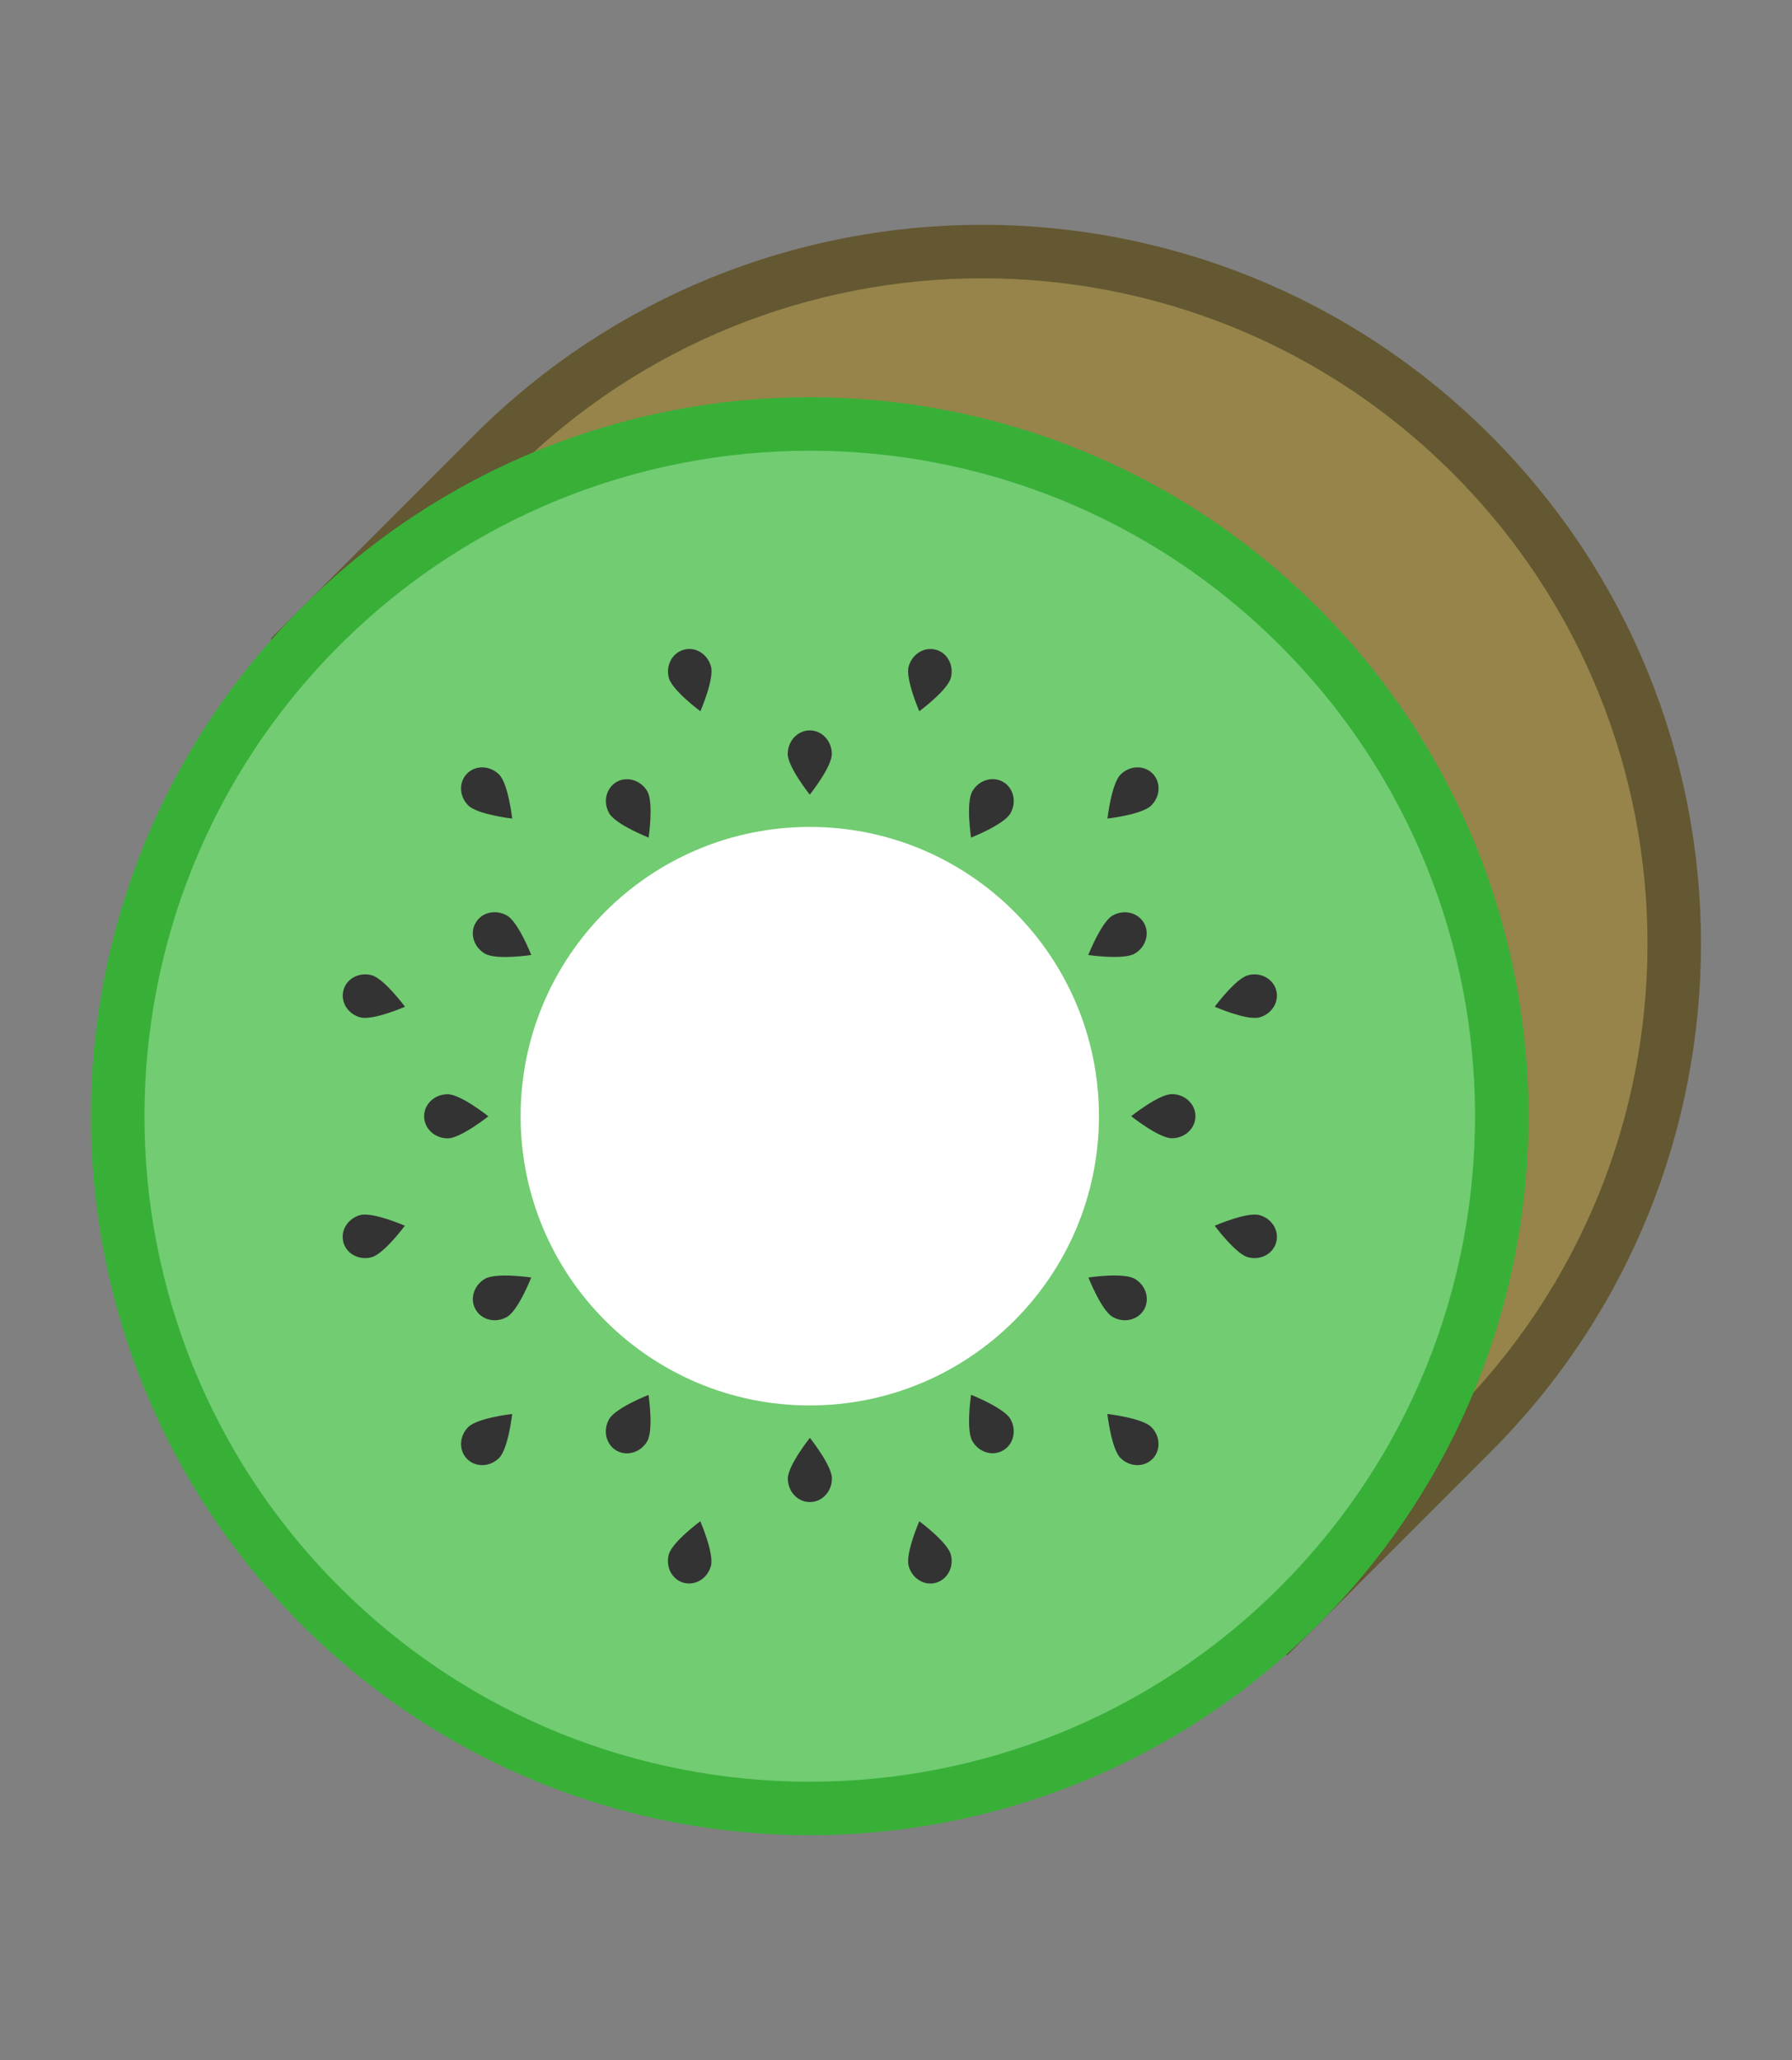 <svg width="67" height="77" viewBox="0 0 67 77" fill="none" xmlns="http://www.w3.org/2000/svg">
<rect x="0" y="0" width="67" height="77" fill="#808080" stroke="none"/>
<g clip-path="url(#clip0)">
<path d="M55.016 53.573L48.127 60.463L11.538 23.87L18.427 16.98C28.531 6.876 44.917 6.876 55.02 16.98C65.124 27.087 65.124 43.469 55.016 53.573Z" fill="#96844A" stroke="#635831" stroke-width="2" stroke-miterlimit="10"/>
<path d="M48.571 60.016C58.675 49.912 58.675 33.53 48.571 23.425C38.466 13.321 22.084 13.321 11.979 23.425C1.875 33.53 1.875 49.912 11.979 60.016C22.084 70.121 38.466 70.121 48.571 60.016Z" fill="#72CC72" stroke="#38B038" stroke-width="2" stroke-miterlimit="10"/>
<path d="M30.276 52.531C36.247 52.531 41.088 47.691 41.088 41.72C41.088 35.749 36.247 30.908 30.276 30.908C24.305 30.908 19.465 35.749 19.465 41.72C19.465 47.691 24.305 52.531 30.276 52.531Z" fill="white"/>
<path d="M31.101 28.181C31.101 28.668 30.276 29.702 30.276 29.702C30.276 29.702 29.452 28.668 29.452 28.181C29.452 27.695 29.822 27.3 30.276 27.3C30.731 27.3 31.101 27.695 31.101 28.181Z" fill="#333333"/>
<path d="M29.456 55.262C29.456 54.775 30.28 53.742 30.28 53.742C30.28 53.742 31.105 54.775 31.105 55.262C31.105 55.749 30.735 56.143 30.28 56.143C29.822 56.143 29.456 55.749 29.456 55.262Z" fill="#333333"/>
<path d="M24.203 29.577C24.444 29.999 24.251 31.306 24.251 31.306C24.251 31.306 23.02 30.82 22.779 30.401C22.534 29.979 22.658 29.456 23.053 29.227C23.443 29.002 23.958 29.159 24.203 29.577Z" fill="#333333"/>
<path d="M36.354 53.862C36.112 53.44 36.306 52.133 36.306 52.133C36.306 52.133 37.536 52.62 37.778 53.038C38.019 53.46 37.898 53.987 37.504 54.212C37.11 54.442 36.595 54.285 36.354 53.862Z" fill="#333333"/>
<path d="M18.958 34.222C19.38 34.464 19.863 35.695 19.863 35.695C19.863 35.695 18.556 35.892 18.134 35.646C17.711 35.405 17.554 34.886 17.784 34.492C18.009 34.098 18.536 33.977 18.958 34.222Z" fill="#333333"/>
<path d="M41.599 49.221C41.176 48.98 40.694 47.749 40.694 47.749C40.694 47.749 42.001 47.552 42.423 47.797C42.845 48.038 43.002 48.557 42.773 48.951C42.544 49.342 42.017 49.466 41.599 49.221Z" fill="#333333"/>
<path d="M16.738 40.899C17.225 40.899 18.258 41.724 18.258 41.724C18.258 41.724 17.225 42.548 16.738 42.548C16.251 42.548 15.857 42.178 15.857 41.724C15.857 41.265 16.251 40.899 16.738 40.899Z" fill="#333333"/>
<path d="M43.815 42.544C43.328 42.544 42.294 41.72 42.294 41.72C42.294 41.72 43.328 40.895 43.815 40.895C44.301 40.895 44.696 41.265 44.696 41.72C44.696 42.174 44.301 42.544 43.815 42.544Z" fill="#333333"/>
<path d="M18.134 47.797C18.556 47.556 19.863 47.749 19.863 47.749C19.863 47.749 19.377 48.98 18.958 49.221C18.536 49.466 18.009 49.342 17.784 48.947C17.554 48.557 17.715 48.038 18.134 47.797Z" fill="#333333"/>
<path d="M42.419 35.646C41.997 35.888 40.689 35.695 40.689 35.695C40.689 35.695 41.176 34.464 41.594 34.222C42.017 33.981 42.54 34.102 42.769 34.496C42.998 34.886 42.841 35.405 42.419 35.646Z" fill="#333333"/>
<path d="M22.775 53.042C23.016 52.62 24.247 52.137 24.247 52.137C24.247 52.137 24.444 53.444 24.199 53.867C23.957 54.289 23.439 54.446 23.044 54.216C22.654 53.987 22.534 53.46 22.775 53.042Z" fill="#333333"/>
<path d="M37.778 30.401C37.536 30.824 36.306 31.306 36.306 31.306C36.306 31.306 36.108 29.999 36.354 29.577C36.595 29.155 37.114 28.998 37.508 29.227C37.898 29.456 38.019 29.979 37.778 30.401Z" fill="#333333"/>
<path d="M18.661 28.95C19.003 29.292 19.151 30.595 19.151 30.595C19.151 30.595 17.848 30.446 17.506 30.104C17.165 29.762 17.148 29.227 17.466 28.91C17.784 28.592 18.319 28.608 18.661 28.95Z" fill="#333333"/>
<path d="M41.892 54.494C41.55 54.152 41.402 52.849 41.402 52.849C41.402 52.849 42.705 52.998 43.047 53.34C43.389 53.681 43.404 54.216 43.087 54.534C42.769 54.852 42.234 54.836 41.892 54.494Z" fill="#333333"/>
<path d="M13.895 36.451C14.361 36.575 15.142 37.629 15.142 37.629C15.142 37.629 13.939 38.152 13.472 38.027C13.006 37.903 12.724 37.448 12.841 37.014C12.954 36.575 13.428 36.326 13.895 36.451Z" fill="#333333"/>
<path d="M46.663 46.993C46.196 46.868 45.416 45.814 45.416 45.814C45.416 45.814 46.618 45.291 47.085 45.416C47.551 45.541 47.833 45.995 47.716 46.43C47.6 46.868 47.129 47.117 46.663 46.993Z" fill="#333333"/>
<path d="M13.468 45.416C13.935 45.291 15.137 45.814 15.137 45.814C15.137 45.814 14.357 46.868 13.89 46.993C13.424 47.117 12.953 46.864 12.837 46.43C12.72 45.995 13.006 45.541 13.468 45.416Z" fill="#333333"/>
<path d="M47.085 38.028C46.618 38.152 45.416 37.629 45.416 37.629C45.416 37.629 46.196 36.575 46.663 36.451C47.129 36.326 47.6 36.58 47.716 37.014C47.833 37.448 47.551 37.903 47.085 38.028Z" fill="#333333"/>
<path d="M17.506 53.34C17.848 52.998 19.151 52.849 19.151 52.849C19.151 52.849 19.003 54.152 18.661 54.494C18.319 54.836 17.784 54.852 17.466 54.534C17.148 54.216 17.165 53.677 17.506 53.34Z" fill="#333333"/>
<path d="M43.047 30.104C42.709 30.446 41.406 30.595 41.406 30.595C41.406 30.595 41.554 29.292 41.896 28.95C42.238 28.608 42.773 28.592 43.091 28.91C43.409 29.227 43.389 29.762 43.047 30.104Z" fill="#333333"/>
<path d="M25.004 58.106C25.128 57.639 26.182 56.859 26.182 56.859C26.182 56.859 26.705 58.062 26.58 58.528C26.456 58.995 26.001 59.276 25.567 59.16C25.132 59.047 24.879 58.572 25.004 58.106Z" fill="#333333"/>
<path d="M35.55 25.338C35.425 25.804 34.371 26.584 34.371 26.584C34.371 26.584 33.848 25.382 33.973 24.915C34.098 24.449 34.552 24.167 34.986 24.284C35.421 24.396 35.674 24.871 35.55 25.338Z" fill="#333333"/>
<path d="M33.973 58.528C33.848 58.062 34.371 56.859 34.371 56.859C34.371 56.859 35.425 57.639 35.55 58.106C35.674 58.572 35.421 59.043 34.986 59.16C34.552 59.28 34.098 58.995 33.973 58.528Z" fill="#333333"/>
<path d="M26.584 24.916C26.709 25.382 26.186 26.585 26.186 26.585C26.186 26.585 25.132 25.804 25.007 25.338C24.883 24.871 25.136 24.401 25.57 24.284C26.005 24.163 26.459 24.449 26.584 24.916Z" fill="#333333"/>
</g>
<defs>
<clipPath id="clip0">
<rect width="67" height="77" fill="white"/>
</clipPath>
</defs>
</svg>
